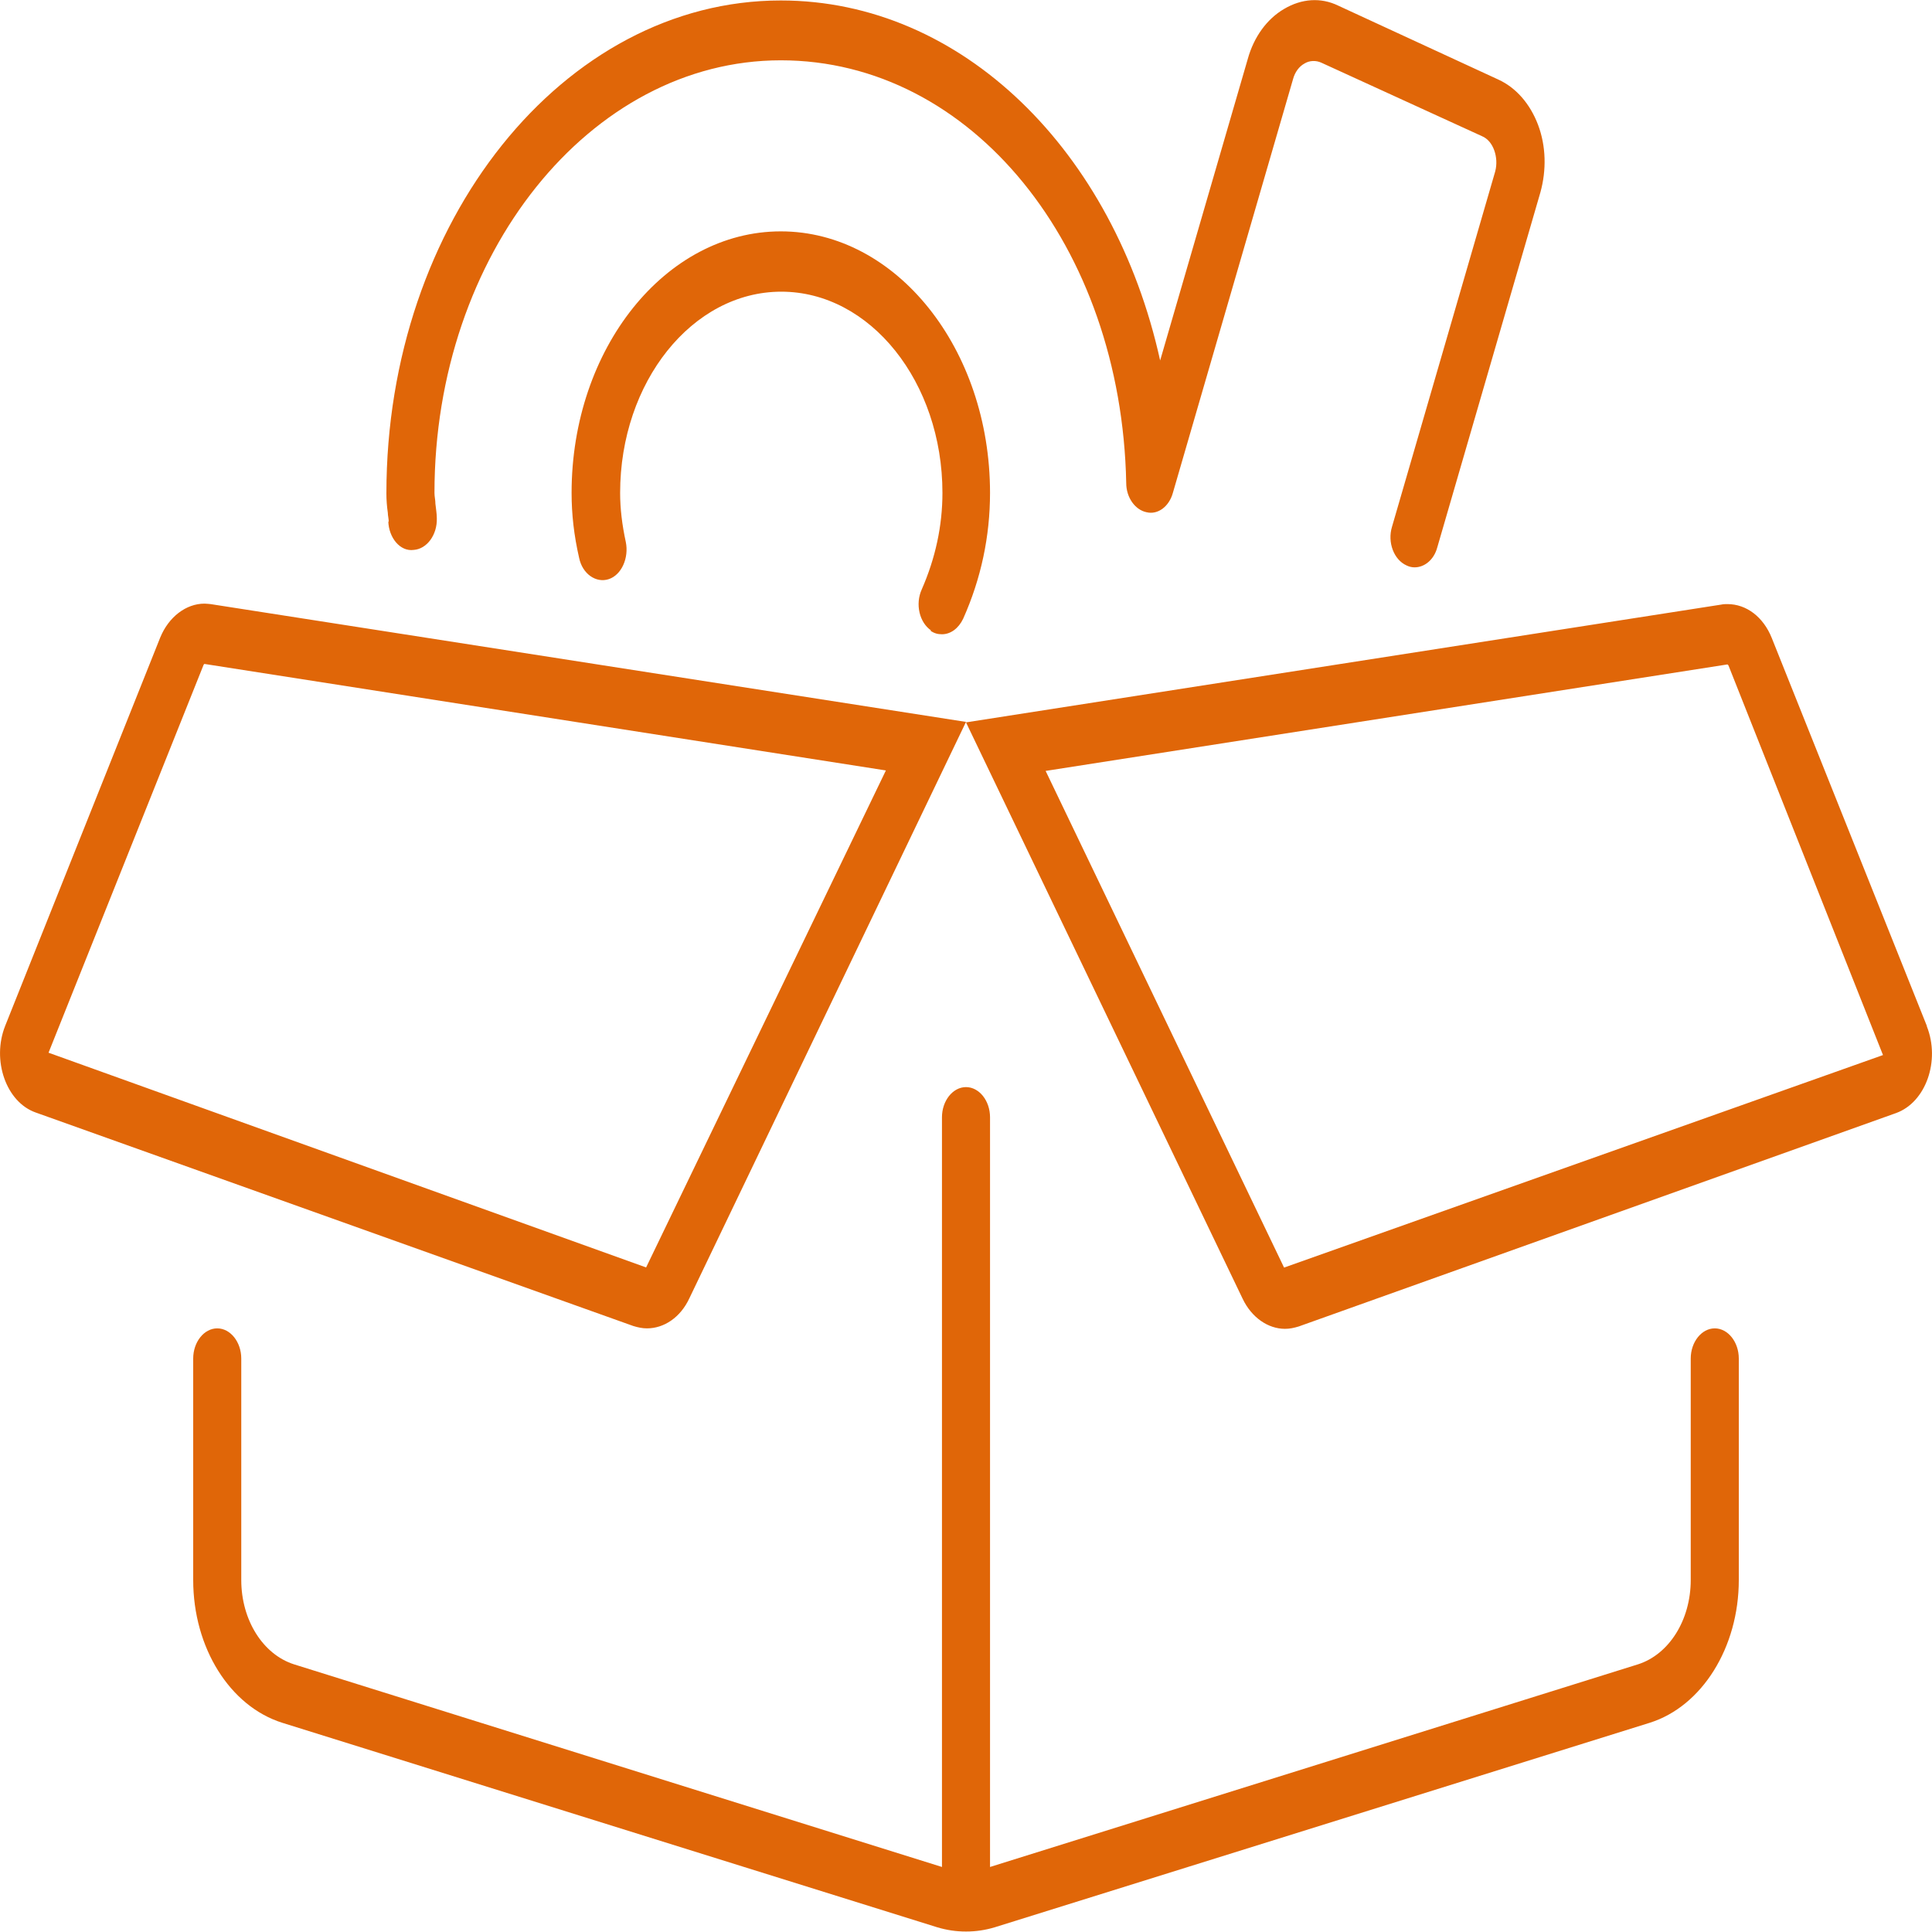<?xml version="1.0" encoding="UTF-8"?>
<svg id="Layer_2" data-name="Layer 2" xmlns="http://www.w3.org/2000/svg" viewBox="0 0 41 41"  width="41" height="41">
  <defs>
    <style>
      .cls-1 {
        fill: #e06608;
      }
    </style>
  </defs>
  <g id="Layer_1-2" data-name="Layer 1">
    <path class="cls-1" d="m36.39,28.19c-.28,0-.51.29-.51.64v4.7c0,.85-.46,1.58-1.12,1.79l-13.75,4.3v-15.91c0-.35-.23-.64-.51-.64s-.51.29-.51.64v15.91l-13.75-4.3c-.66-.21-1.12-.94-1.12-1.79v-4.7c0-.35-.23-.64-.51-.64s-.51.29-.51.64v4.7c0,1.44.78,2.68,1.89,3.03l13.9,4.34c.2.06.4.09.61.09s.41-.03.61-.09l13.9-4.34c1.11-.35,1.89-1.6,1.89-3.03v-4.7c0-.35-.23-.64-.51-.64Zm4.5-6.42l-3.29-8.23c-.18-.45-.54-.72-.94-.72-.04,0-.09,0-.13.01l-16.03,2.5,5.87,12.23c.19.4.54.64.9.64.1,0,.19-.02.29-.05l12.68-4.53c.63-.23.94-1.11.65-1.84Zm-13.64,5.13l-5.06-10.54,14.47-2.26h0s.02.02.02.02l3.28,8.27-12.71,4.51ZM4.34,12.81c-.39,0-.76.28-.94.72L.11,21.77c-.29.73.02,1.62.65,1.84l12.68,4.53c.1.03.19.05.29.05.36,0,.71-.23.9-.64l5.87-12.23-16.03-2.5s-.09-.01-.13-.01Zm9.38,14.09L1.03,22.34l3.29-8.23s.01-.02.02-.02h0s14.46,2.26,14.46,2.26l-5.09,10.55Zm6.02-13.52c.08.06.16.08.25.08.18,0,.35-.12.45-.33.38-.85.57-1.75.57-2.67,0-3.06-1.99-5.55-4.44-5.55s-4.44,2.49-4.44,5.55c0,.45.05.9.16,1.38.07.34.36.54.63.45.27-.09.43-.45.36-.79-.08-.37-.12-.71-.12-1.04,0-2.35,1.53-4.27,3.42-4.27s3.42,1.92,3.42,4.27c0,.7-.15,1.39-.44,2.05-.14.31-.05.7.2.87Zm-11.5-2.32c.01.35.25.65.54.61.28-.02.5-.32.49-.67,0-.1-.02-.21-.03-.31,0-.08-.02-.15-.02-.23,0-5.06,3.3-9.18,7.35-9.18s7.23,3.94,7.33,8.97c0,.31.19.57.43.62.24.06.48-.12.56-.41l2.55-8.78c.04-.15.13-.27.24-.33.11-.07.25-.07.36-.02l3.41,1.56c.12.05.21.16.26.3.05.14.06.3.02.45l-2.19,7.54c-.1.33.04.7.31.82.06.03.12.04.17.04.21,0,.41-.16.48-.42l2.19-7.54c.13-.47.12-.98-.05-1.43-.17-.45-.47-.79-.84-.96L28.4.12c-.37-.18-.78-.15-1.15.07-.36.21-.64.59-.77,1.06l-1.86,6.4c-.98-4.44-4.2-7.64-8.05-7.64-4.61,0-8.37,4.69-8.37,10.46,0,.14.01.27.03.41,0,.06.02.13.02.2Z"/>
  </g>
</svg>